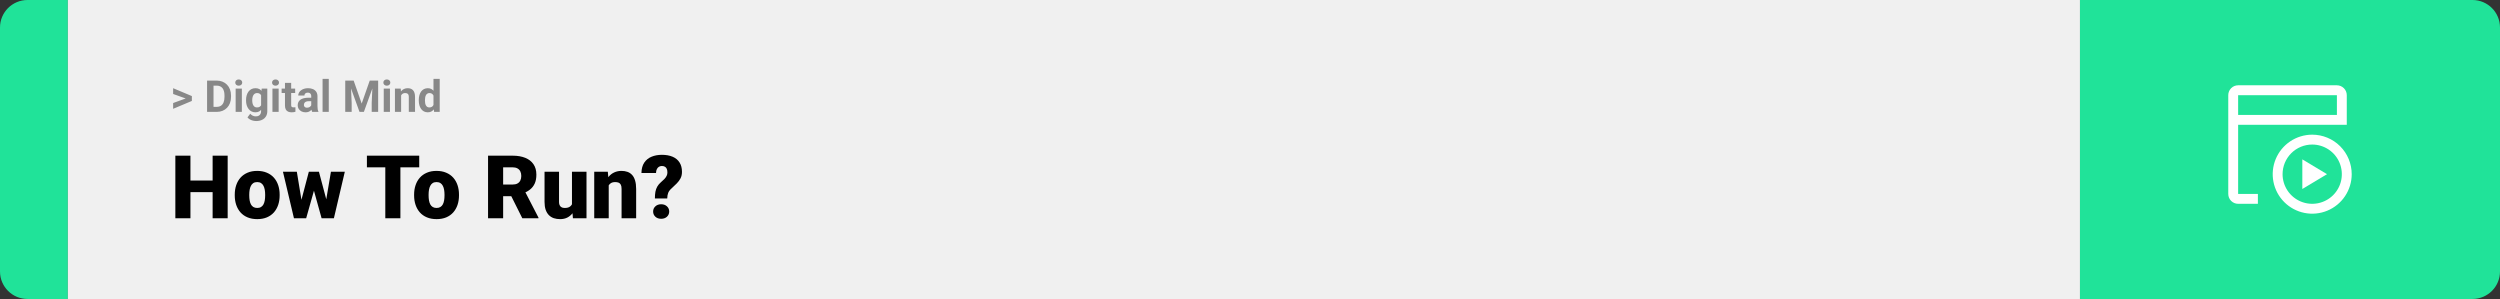 <svg width="1363" height="163" viewBox="0 0 1363 163" fill="none" xmlns="http://www.w3.org/2000/svg">
<rect x="0" y="0" width="1363" height="163" fill="#333333" stroke="none"/>
<path d="M0 15C0 6.716 6.716 0 15 0H37V163H15C6.716 163 0 156.284 0 148V15Z" fill="#20E399"/>
<rect width="1097" height="163" transform="translate(37)" fill="#F0F0F0"/>
<path d="M101.906 53.922L94.394 51.238V48.086L104.602 52.375V54.637L101.906 53.922ZM94.394 56.172L101.918 53.43L104.602 52.785V55.035L94.394 59.324V56.172ZM118.137 61H114.422L114.445 58.258H118.137C119.059 58.258 119.836 58.051 120.469 57.637C121.102 57.215 121.578 56.602 121.898 55.797C122.227 54.992 122.391 54.02 122.391 52.879V52.047C122.391 51.172 122.297 50.402 122.109 49.738C121.93 49.074 121.66 48.516 121.301 48.062C120.941 47.609 120.5 47.27 119.977 47.043C119.453 46.809 118.852 46.691 118.172 46.691H114.352V43.938H118.172C119.312 43.938 120.355 44.133 121.301 44.523C122.254 44.906 123.078 45.457 123.773 46.176C124.469 46.895 125.004 47.754 125.379 48.754C125.762 49.746 125.953 50.852 125.953 52.07V52.879C125.953 54.09 125.762 55.195 125.379 56.195C125.004 57.195 124.469 58.055 123.773 58.773C123.086 59.484 122.262 60.035 121.301 60.426C120.348 60.809 119.293 61 118.137 61ZM116.414 43.938V61H112.898V43.938H116.414ZM131.859 48.32V61H128.473V48.32H131.859ZM128.262 45.016C128.262 44.523 128.434 44.117 128.777 43.797C129.121 43.477 129.582 43.316 130.16 43.316C130.73 43.316 131.188 43.477 131.531 43.797C131.883 44.117 132.059 44.523 132.059 45.016C132.059 45.508 131.883 45.914 131.531 46.234C131.188 46.555 130.73 46.715 130.16 46.715C129.582 46.715 129.121 46.555 128.777 46.234C128.434 45.914 128.262 45.508 128.262 45.016ZM142.676 48.32H145.734V60.578C145.734 61.734 145.477 62.715 144.961 63.52C144.453 64.332 143.742 64.945 142.828 65.359C141.914 65.781 140.852 65.992 139.641 65.992C139.109 65.992 138.547 65.922 137.953 65.781C137.367 65.641 136.805 65.422 136.266 65.125C135.734 64.828 135.289 64.453 134.93 64L136.418 62.008C136.809 62.461 137.262 62.812 137.777 63.062C138.293 63.32 138.863 63.449 139.488 63.449C140.098 63.449 140.613 63.336 141.035 63.109C141.457 62.891 141.781 62.566 142.008 62.137C142.234 61.715 142.348 61.203 142.348 60.602V51.25L142.676 48.32ZM134.145 54.812V54.566C134.145 53.598 134.262 52.719 134.496 51.93C134.738 51.133 135.078 50.449 135.516 49.879C135.961 49.309 136.5 48.867 137.133 48.555C137.766 48.242 138.48 48.086 139.277 48.086C140.121 48.086 140.828 48.242 141.398 48.555C141.969 48.867 142.438 49.312 142.805 49.891C143.172 50.461 143.457 51.137 143.66 51.918C143.871 52.691 144.035 53.539 144.152 54.461V55C144.035 55.883 143.859 56.703 143.625 57.461C143.391 58.219 143.082 58.883 142.699 59.453C142.316 60.016 141.84 60.453 141.27 60.766C140.707 61.078 140.035 61.234 139.254 61.234C138.473 61.234 137.766 61.074 137.133 60.754C136.508 60.434 135.973 59.984 135.527 59.406C135.082 58.828 134.738 58.148 134.496 57.367C134.262 56.586 134.145 55.734 134.145 54.812ZM137.52 54.566V54.812C137.52 55.336 137.57 55.824 137.672 56.277C137.773 56.73 137.93 57.133 138.141 57.484C138.359 57.828 138.629 58.098 138.949 58.293C139.277 58.48 139.664 58.574 140.109 58.574C140.727 58.574 141.23 58.445 141.621 58.188C142.012 57.922 142.305 57.559 142.5 57.098C142.695 56.637 142.809 56.105 142.84 55.504V53.969C142.824 53.477 142.758 53.035 142.641 52.645C142.523 52.246 142.359 51.906 142.148 51.625C141.938 51.344 141.664 51.125 141.328 50.969C140.992 50.812 140.594 50.734 140.133 50.734C139.688 50.734 139.301 50.836 138.973 51.039C138.652 51.234 138.383 51.504 138.164 51.848C137.953 52.191 137.793 52.598 137.684 53.066C137.574 53.527 137.52 54.027 137.52 54.566ZM151.922 48.32V61H148.535V48.32H151.922ZM148.324 45.016C148.324 44.523 148.496 44.117 148.84 43.797C149.184 43.477 149.645 43.316 150.223 43.316C150.793 43.316 151.25 43.477 151.594 43.797C151.945 44.117 152.121 44.523 152.121 45.016C152.121 45.508 151.945 45.914 151.594 46.234C151.25 46.555 150.793 46.715 150.223 46.715C149.645 46.715 149.184 46.555 148.84 46.234C148.496 45.914 148.324 45.508 148.324 45.016ZM160.922 48.32V50.711H153.539V48.32H160.922ZM155.367 45.191H158.742V57.18C158.742 57.547 158.789 57.828 158.883 58.023C158.984 58.219 159.133 58.355 159.328 58.434C159.523 58.504 159.77 58.539 160.066 58.539C160.277 58.539 160.465 58.531 160.629 58.516C160.801 58.492 160.945 58.469 161.062 58.445L161.074 60.93C160.785 61.023 160.473 61.098 160.137 61.152C159.801 61.207 159.43 61.234 159.023 61.234C158.281 61.234 157.633 61.113 157.078 60.871C156.531 60.621 156.109 60.223 155.812 59.676C155.516 59.129 155.367 58.41 155.367 57.52V45.191ZM169.688 58.141V52.492C169.688 52.086 169.621 51.738 169.488 51.449C169.355 51.152 169.148 50.922 168.867 50.758C168.594 50.594 168.238 50.512 167.801 50.512C167.426 50.512 167.102 50.578 166.828 50.711C166.555 50.836 166.344 51.02 166.195 51.262C166.047 51.496 165.973 51.773 165.973 52.094H162.598C162.598 51.555 162.723 51.043 162.973 50.559C163.223 50.074 163.586 49.648 164.062 49.281C164.539 48.906 165.105 48.613 165.762 48.402C166.426 48.191 167.168 48.086 167.988 48.086C168.973 48.086 169.848 48.25 170.613 48.578C171.379 48.906 171.98 49.398 172.418 50.055C172.863 50.711 173.086 51.531 173.086 52.516V57.941C173.086 58.637 173.129 59.207 173.215 59.652C173.301 60.09 173.426 60.473 173.59 60.801V61H170.18C170.016 60.656 169.891 60.227 169.805 59.711C169.727 59.188 169.688 58.664 169.688 58.141ZM170.133 53.277L170.156 55.188H168.27C167.824 55.188 167.438 55.238 167.109 55.34C166.781 55.441 166.512 55.586 166.301 55.773C166.09 55.953 165.934 56.164 165.832 56.406C165.738 56.648 165.691 56.914 165.691 57.203C165.691 57.492 165.758 57.754 165.891 57.988C166.023 58.215 166.215 58.395 166.465 58.527C166.715 58.652 167.008 58.715 167.344 58.715C167.852 58.715 168.293 58.613 168.668 58.41C169.043 58.207 169.332 57.957 169.535 57.66C169.746 57.363 169.855 57.082 169.863 56.816L170.754 58.246C170.629 58.566 170.457 58.898 170.238 59.242C170.027 59.586 169.758 59.91 169.43 60.215C169.102 60.512 168.707 60.758 168.246 60.953C167.785 61.141 167.238 61.234 166.605 61.234C165.801 61.234 165.07 61.074 164.414 60.754C163.766 60.426 163.25 59.977 162.867 59.406C162.492 58.828 162.305 58.172 162.305 57.438C162.305 56.773 162.43 56.184 162.68 55.668C162.93 55.152 163.297 54.719 163.781 54.367C164.273 54.008 164.887 53.738 165.621 53.559C166.355 53.371 167.207 53.277 168.176 53.277H170.133ZM179.25 43V61H175.863V43H179.25ZM189.832 43.938H192.809L197.191 56.465L201.574 43.938H204.551L198.387 61H195.996L189.832 43.938ZM188.227 43.938H191.191L191.73 56.148V61H188.227V43.938ZM203.191 43.938H206.168V61H202.652V56.148L203.191 43.938ZM212.602 48.32V61H209.215V48.32H212.602ZM209.004 45.016C209.004 44.523 209.176 44.117 209.52 43.797C209.863 43.477 210.324 43.316 210.902 43.316C211.473 43.316 211.93 43.477 212.273 43.797C212.625 44.117 212.801 44.523 212.801 45.016C212.801 45.508 212.625 45.914 212.273 46.234C211.93 46.555 211.473 46.715 210.902 46.715C210.324 46.715 209.863 46.555 209.52 46.234C209.176 45.914 209.004 45.508 209.004 45.016ZM218.695 51.027V61H215.32V48.32H218.484L218.695 51.027ZM218.203 54.215H217.289C217.289 53.277 217.41 52.434 217.652 51.684C217.895 50.926 218.234 50.281 218.672 49.75C219.109 49.211 219.629 48.801 220.23 48.52C220.84 48.23 221.52 48.086 222.27 48.086C222.863 48.086 223.406 48.172 223.898 48.344C224.391 48.516 224.812 48.789 225.164 49.164C225.523 49.539 225.797 50.035 225.984 50.652C226.18 51.27 226.277 52.023 226.277 52.914V61H222.879V52.902C222.879 52.34 222.801 51.902 222.645 51.59C222.488 51.277 222.258 51.059 221.953 50.934C221.656 50.801 221.289 50.734 220.852 50.734C220.398 50.734 220.004 50.824 219.668 51.004C219.34 51.184 219.066 51.434 218.848 51.754C218.637 52.066 218.477 52.434 218.367 52.855C218.258 53.277 218.203 53.73 218.203 54.215ZM236.332 58.234V43H239.73V61H236.672L236.332 58.234ZM228.316 54.812V54.566C228.316 53.598 228.426 52.719 228.645 51.93C228.863 51.133 229.184 50.449 229.605 49.879C230.027 49.309 230.547 48.867 231.164 48.555C231.781 48.242 232.484 48.086 233.273 48.086C234.016 48.086 234.664 48.242 235.219 48.555C235.781 48.867 236.258 49.312 236.648 49.891C237.047 50.461 237.367 51.137 237.609 51.918C237.852 52.691 238.027 53.539 238.137 54.461V55C238.027 55.883 237.852 56.703 237.609 57.461C237.367 58.219 237.047 58.883 236.648 59.453C236.258 60.016 235.781 60.453 235.219 60.766C234.656 61.078 234 61.234 233.25 61.234C232.461 61.234 231.758 61.074 231.141 60.754C230.531 60.434 230.016 59.984 229.594 59.406C229.18 58.828 228.863 58.148 228.645 57.367C228.426 56.586 228.316 55.734 228.316 54.812ZM231.691 54.566V54.812C231.691 55.336 231.73 55.824 231.809 56.277C231.895 56.73 232.031 57.133 232.219 57.484C232.414 57.828 232.664 58.098 232.969 58.293C233.281 58.48 233.66 58.574 234.105 58.574C234.684 58.574 235.16 58.445 235.535 58.188C235.91 57.922 236.195 57.559 236.391 57.098C236.594 56.637 236.711 56.105 236.742 55.504V53.969C236.719 53.477 236.648 53.035 236.531 52.645C236.422 52.246 236.258 51.906 236.039 51.625C235.828 51.344 235.562 51.125 235.242 50.969C234.93 50.812 234.559 50.734 234.129 50.734C233.691 50.734 233.316 50.836 233.004 51.039C232.691 51.234 232.438 51.504 232.242 51.848C232.055 52.191 231.914 52.598 231.82 53.066C231.734 53.527 231.691 54.027 231.691 54.566Z" fill="#888888"/>
<path d="M118.594 98.422V104.75H101.086V98.422H118.594ZM103.828 84.875V119H95.602V84.875H103.828ZM124.125 84.875V119H115.922V84.875H124.125ZM127.992 106.578V106.086C127.992 104.227 128.258 102.516 128.789 100.953C129.32 99.375 130.102 98.008 131.133 96.852C132.164 95.695 133.438 94.797 134.953 94.156C136.469 93.5 138.219 93.172 140.203 93.172C142.203 93.172 143.961 93.5 145.477 94.156C147.008 94.797 148.289 95.695 149.32 96.852C150.352 98.008 151.133 99.375 151.664 100.953C152.195 102.516 152.461 104.227 152.461 106.086V106.578C152.461 108.422 152.195 110.133 151.664 111.711C151.133 113.273 150.352 114.641 149.32 115.812C148.289 116.969 147.016 117.867 145.5 118.508C143.984 119.148 142.234 119.469 140.25 119.469C138.266 119.469 136.508 119.148 134.977 118.508C133.445 117.867 132.164 116.969 131.133 115.812C130.102 114.641 129.32 113.273 128.789 111.711C128.258 110.133 127.992 108.422 127.992 106.578ZM135.891 106.086V106.578C135.891 107.531 135.961 108.422 136.102 109.25C136.242 110.078 136.477 110.805 136.805 111.43C137.133 112.039 137.578 112.516 138.141 112.859C138.703 113.203 139.406 113.375 140.25 113.375C141.078 113.375 141.766 113.203 142.312 112.859C142.875 112.516 143.32 112.039 143.648 111.43C143.977 110.805 144.211 110.078 144.352 109.25C144.492 108.422 144.562 107.531 144.562 106.578V106.086C144.562 105.164 144.492 104.297 144.352 103.484C144.211 102.656 143.977 101.93 143.648 101.305C143.32 100.664 142.875 100.164 142.312 99.805C141.75 99.445 141.047 99.266 140.203 99.266C139.375 99.266 138.68 99.445 138.117 99.805C137.57 100.164 137.133 100.664 136.805 101.305C136.477 101.93 136.242 102.656 136.102 103.484C135.961 104.297 135.891 105.164 135.891 106.086ZM163.688 111.453L168.375 93.641H173.32L171.562 102.57L166.922 119H162.961L163.688 111.453ZM161.836 93.641L164.742 111.312L165.07 119H160.266L154.266 93.641H161.836ZM177.492 110.938L180.422 93.641H187.992L182.039 119H177.234L177.492 110.938ZM173.883 93.641L178.617 111.406L179.344 119H175.336L170.789 102.617L169.102 93.641H173.883ZM218.297 84.875V119H210.07V84.875H218.297ZM228.562 84.875V91.227H200.039V84.875H228.562ZM225.773 106.578V106.086C225.773 104.227 226.039 102.516 226.57 100.953C227.102 99.375 227.883 98.008 228.914 96.852C229.945 95.695 231.219 94.797 232.734 94.156C234.25 93.5 236 93.172 237.984 93.172C239.984 93.172 241.742 93.5 243.258 94.156C244.789 94.797 246.07 95.695 247.102 96.852C248.133 98.008 248.914 99.375 249.445 100.953C249.977 102.516 250.242 104.227 250.242 106.086V106.578C250.242 108.422 249.977 110.133 249.445 111.711C248.914 113.273 248.133 114.641 247.102 115.812C246.07 116.969 244.797 117.867 243.281 118.508C241.766 119.148 240.016 119.469 238.031 119.469C236.047 119.469 234.289 119.148 232.758 118.508C231.227 117.867 229.945 116.969 228.914 115.812C227.883 114.641 227.102 113.273 226.57 111.711C226.039 110.133 225.773 108.422 225.773 106.578ZM233.672 106.086V106.578C233.672 107.531 233.742 108.422 233.883 109.25C234.023 110.078 234.258 110.805 234.586 111.43C234.914 112.039 235.359 112.516 235.922 112.859C236.484 113.203 237.188 113.375 238.031 113.375C238.859 113.375 239.547 113.203 240.094 112.859C240.656 112.516 241.102 112.039 241.43 111.43C241.758 110.805 241.992 110.078 242.133 109.25C242.273 108.422 242.344 107.531 242.344 106.578V106.086C242.344 105.164 242.273 104.297 242.133 103.484C241.992 102.656 241.758 101.93 241.43 101.305C241.102 100.664 240.656 100.164 240.094 99.805C239.531 99.445 238.828 99.266 237.984 99.266C237.156 99.266 236.461 99.445 235.898 99.805C235.352 100.164 234.914 100.664 234.586 101.305C234.258 101.93 234.023 102.656 233.883 103.484C233.742 104.297 233.672 105.164 233.672 106.086ZM266.086 84.875H279.516C282.141 84.875 284.422 85.266 286.359 86.047C288.297 86.828 289.789 87.984 290.836 89.516C291.898 91.047 292.43 92.938 292.43 95.188C292.43 97.141 292.125 98.773 291.516 100.086C290.906 101.398 290.055 102.484 288.961 103.344C287.883 104.188 286.625 104.883 285.188 105.43L282.492 106.953H271.219L271.172 100.602H279.516C280.562 100.602 281.43 100.414 282.117 100.039C282.805 99.664 283.32 99.133 283.664 98.445C284.023 97.742 284.203 96.906 284.203 95.938C284.203 94.953 284.023 94.109 283.664 93.406C283.305 92.703 282.773 92.164 282.07 91.789C281.383 91.414 280.531 91.227 279.516 91.227H274.312V119H266.086V84.875ZM284.766 119L277.219 103.906L285.938 103.859L293.578 118.648V119H284.766ZM311.836 112.836V93.641H319.758V119H312.352L311.836 112.836ZM312.586 107.68L314.648 107.633C314.648 109.336 314.445 110.914 314.039 112.367C313.633 113.805 313.031 115.055 312.234 116.117C311.453 117.18 310.484 118.008 309.328 118.602C308.188 119.18 306.867 119.469 305.367 119.469C304.117 119.469 302.969 119.297 301.922 118.953C300.891 118.594 300 118.039 299.25 117.289C298.5 116.523 297.914 115.547 297.492 114.359C297.086 113.156 296.883 111.719 296.883 110.047V93.641H304.781V110.094C304.781 110.656 304.852 111.141 304.992 111.547C305.133 111.953 305.336 112.297 305.602 112.578C305.867 112.844 306.195 113.047 306.586 113.188C306.992 113.312 307.453 113.375 307.969 113.375C309.156 113.375 310.086 113.125 310.758 112.625C311.43 112.125 311.898 111.445 312.164 110.586C312.445 109.727 312.586 108.758 312.586 107.68ZM331.875 99.055V119H323.977V93.641H331.383L331.875 99.055ZM330.938 105.453L329.086 105.5C329.086 103.562 329.32 101.836 329.789 100.32C330.258 98.789 330.922 97.492 331.781 96.43C332.641 95.367 333.664 94.562 334.852 94.016C336.055 93.453 337.391 93.172 338.859 93.172C340.031 93.172 341.102 93.344 342.07 93.688C343.055 94.031 343.898 94.586 344.602 95.352C345.32 96.117 345.867 97.133 346.242 98.398C346.633 99.648 346.828 101.195 346.828 103.039V119H338.883V103.016C338.883 102 338.742 101.227 338.461 100.695C338.18 100.148 337.773 99.773 337.242 99.57C336.711 99.367 336.062 99.266 335.297 99.266C334.484 99.266 333.797 99.422 333.234 99.734C332.672 100.047 332.219 100.484 331.875 101.047C331.547 101.594 331.305 102.242 331.148 102.992C331.008 103.742 330.938 104.562 330.938 105.453ZM363.773 108.195H357.047C357.047 106.82 357.141 105.609 357.328 104.562C357.531 103.5 357.875 102.547 358.359 101.703C358.844 100.859 359.5 100.078 360.328 99.359C361.062 98.75 361.695 98.164 362.227 97.602C362.758 97.039 363.164 96.469 363.445 95.891C363.727 95.312 363.867 94.695 363.867 94.039C363.867 93.227 363.75 92.562 363.516 92.047C363.297 91.531 362.961 91.148 362.508 90.898C362.07 90.633 361.516 90.5 360.844 90.5C360.297 90.5 359.781 90.633 359.297 90.898C358.828 91.164 358.445 91.578 358.148 92.141C357.852 92.688 357.688 93.414 357.656 94.32H349.711C349.758 91.992 350.273 90.102 351.258 88.648C352.258 87.18 353.586 86.109 355.242 85.438C356.914 84.75 358.781 84.406 360.844 84.406C363.125 84.406 365.086 84.758 366.727 85.461C368.367 86.164 369.625 87.211 370.5 88.602C371.375 89.977 371.812 91.672 371.812 93.688C371.812 95.031 371.555 96.203 371.039 97.203C370.539 98.188 369.859 99.109 369 99.969C368.156 100.812 367.211 101.719 366.164 102.688C365.258 103.484 364.641 104.297 364.312 105.125C363.984 105.938 363.805 106.961 363.773 108.195ZM356.086 115.32C356.086 114.195 356.492 113.258 357.305 112.508C358.117 111.742 359.172 111.359 360.469 111.359C361.766 111.359 362.82 111.742 363.633 112.508C364.445 113.258 364.852 114.195 364.852 115.32C364.852 116.445 364.445 117.391 363.633 118.156C362.82 118.906 361.766 119.281 360.469 119.281C359.172 119.281 358.117 118.906 357.305 118.156C356.492 117.391 356.086 116.445 356.086 115.32Z" fill="black"/>
<path d="M1134 0H1348C1356.28 0 1363 6.716 1363 15V148C1363 156.284 1356.28 163 1348 163H1134V0Z" fill="#20E399"/>
<path d="M1260.62 78.808C1263.81 78.808 1266.93 79.755 1269.59 81.53C1272.25 83.305 1274.32 85.828 1275.54 88.78C1276.76 91.731 1277.08 94.98 1276.46 98.113C1275.84 101.247 1274.3 104.125 1272.04 106.384C1269.78 108.643 1266.9 110.182 1263.77 110.805C1260.63 111.428 1257.39 111.108 1254.43 109.886C1251.48 108.663 1248.96 106.593 1247.18 103.936C1245.41 101.28 1244.46 98.156 1244.46 94.962C1244.46 90.677 1246.16 86.569 1249.19 83.539C1252.22 80.51 1256.33 78.808 1260.62 78.808ZM1260.62 73.423C1256.36 73.423 1252.19 74.686 1248.65 77.053C1245.11 79.42 1242.35 82.784 1240.72 86.719C1239.09 90.655 1238.66 94.986 1239.49 99.164C1240.32 103.342 1242.37 107.179 1245.39 110.192C1248.4 113.204 1252.24 115.255 1256.41 116.086C1260.59 116.917 1264.92 116.491 1268.86 114.861C1272.79 113.23 1276.16 110.47 1278.52 106.928C1280.89 103.386 1282.15 99.222 1282.15 94.962C1282.15 89.249 1279.88 83.771 1275.85 79.732C1271.81 75.692 1266.33 73.423 1260.62 73.423Z" fill="white"/>
<path d="M1274.08 46.5H1220.23C1218.8 46.5 1217.43 47.067 1216.42 48.077C1215.41 49.087 1214.85 50.456 1214.85 51.885V105.731C1214.85 107.159 1215.41 108.528 1216.42 109.538C1217.43 110.548 1218.8 111.115 1220.23 111.115H1231V105.731H1220.23V68.038H1279.46V51.885C1279.46 50.456 1278.89 49.087 1277.88 48.077C1276.87 47.067 1275.5 46.5 1274.08 46.5ZM1220.23 62.654V51.885H1274.08V62.654H1220.23Z" fill="white"/>
<path d="M1255.23 86.885V103.039L1268.69 94.962L1255.23 86.885Z" fill="white"/>
</svg>
